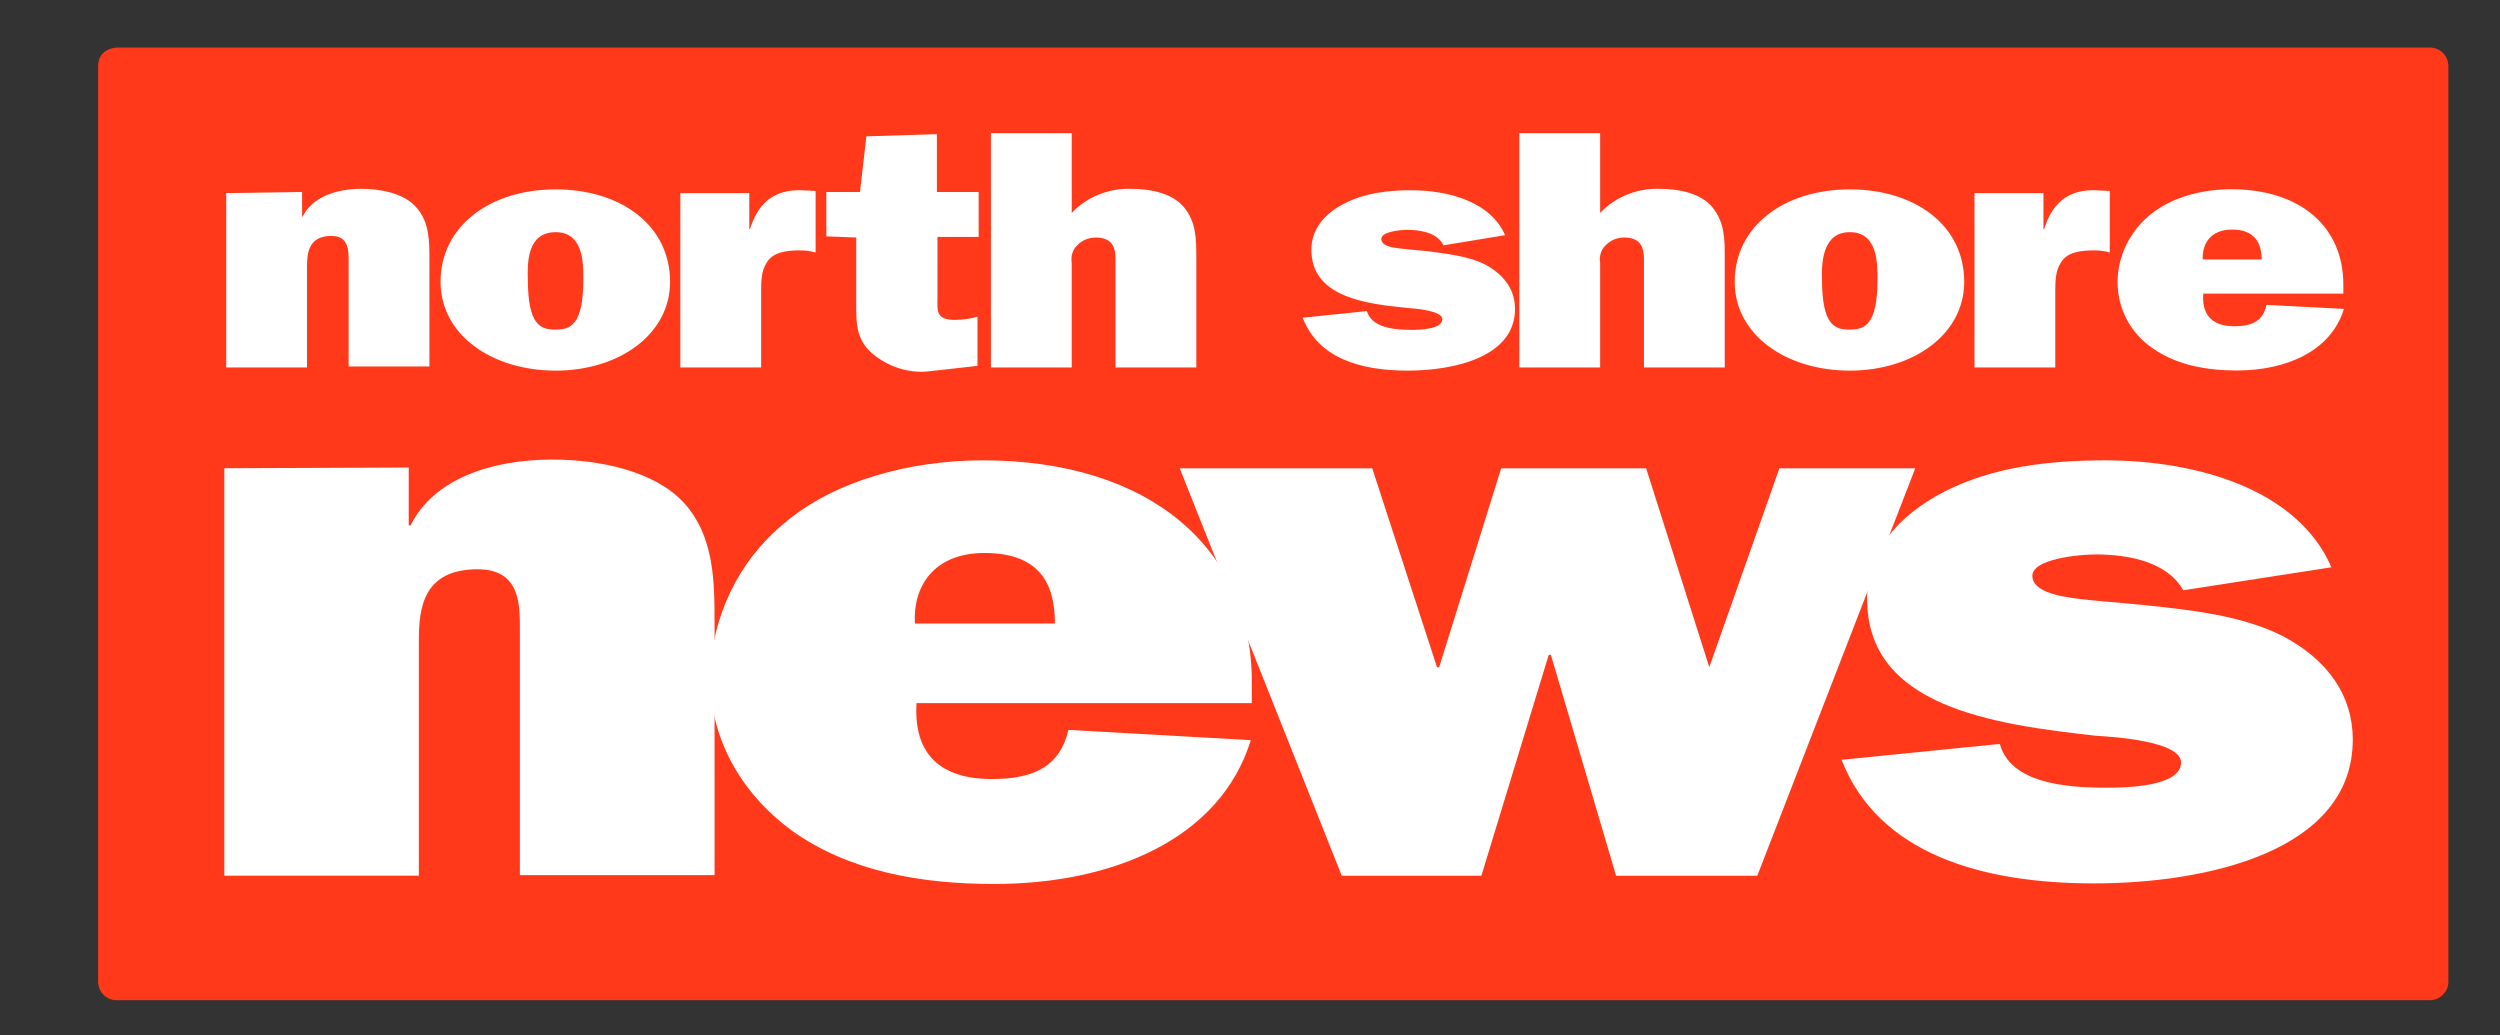 <?xml version="1.0" encoding="utf-8"?>
<!-- Generator: Adobe Illustrator 25.0.1, SVG Export Plug-In . SVG Version: 6.00 Build 0)  -->
<svg version="1.1" id="Layer_1" xmlns="http://www.w3.org/2000/svg" xmlns:xlink="http://www.w3.org/1999/xlink" x="0px" y="0px"
	 viewBox="0 0 172.97 71.62" style="enable-background:new 0 0 172.97 71.62;" xml:space="preserve">
<rect x="0" y="0" width="172.97" height="71.62" fill="#333333" stroke="none"/>
<style type="text/css">
	.st0{fill:#D1BBFD;}
	.st1{fill:#E11F26;}
	.st2{fill:#0260FF;}
	.st3{fill:#EB0202;}
	.st4{fill:#26BF1B;}
	.st5{fill:#053A65;}
	.st6{fill:#063A65;}
	.st7{fill:#053965;}
	.st8{clip-path:url(#SVGID_2_);}
	.st9{fill:#FF391A;}
	.st10{fill:#FFFFFF;}
</style>
<g>
	<g>
		<defs>
			<rect id="SVGID_1_" x="6.79" y="3.29" width="162.65" height="65.93"/>
		</defs>
		<clipPath id="SVGID_2_">
			<use xlink:href="#SVGID_1_"  style="overflow:visible;"/>
		</clipPath>
		<g id="Group_2064" class="st8">
			<g id="Group_2058" transform="translate(-0.002 0.001)">
				<path id="Path_4215" class="st9" d="M8.12,3.29c0,0-1.33,0-1.33,1.3v63.31c0,0.7,0.52,1.26,1.22,1.3c0.04,0,0.04,0,0.07,0
					h160.03c0.7,0,1.26-0.56,1.29-1.22v-0.04V4.59c0-0.7-0.52-1.26-1.22-1.3c-0.04,0-0.04,0-0.07,0H8.12z"/>
			</g>
			<g id="Group_2059" transform="translate(23.951 16.013)">
				<path id="Path_4216" class="st10" d="M128.45,1.94c-0.04-1.11,0.55-2.07,2.04-2.07c1.55,0,2.04,0.93,2.04,2.07H128.45z
					 M132.86,5.08c-0.22,1.07-0.93,1.48-2.22,1.48c-1.7,0-2.26-0.96-2.15-2.26h9.69V3.67c0-3.96-2.92-6.59-7.77-6.59
					c-2.07,0-4.26,0.59-5.74,1.89c-1.33,1.15-2.11,2.81-2.11,4.55c0,1.81,0.89,3.52,2.41,4.55c1.67,1.18,3.74,1.55,5.85,1.55
					c3.4,0,6.51-1.33,7.4-4.26L132.86,5.08z M117.43-0.17v-2.48h-4.77V9.41h5.59V4.19c0-0.7,0-1.48,0.41-2.07
					c0.44-0.7,1.37-0.81,2.29-0.81c0.37,0,0.7,0.04,1.07,0.15V-2.8l-0.78-0.04c-2.26-0.15-3.26,1.07-3.77,2.7L117.43-0.17z
					 M104.03,0.05c1.92,0,1.92,2.11,1.92,3.26c0,3.22-0.93,3.48-1.92,3.48s-1.92-0.22-1.92-3.48
					C102.07,2.16,102.15,0.05,104.03,0.05 M104.03-2.91c-4.51,0-7.96,2.52-7.96,6.4c0,3.66,3.55,6.14,7.96,6.14s7.92-2.52,7.92-6.14
					C111.95-0.43,108.55-2.91,104.03-2.91 M95.38,9.41V1.82c0-1.26,0-2.41-0.81-3.44c-0.78-1-2.29-1.33-3.74-1.33
					c-1.52-0.04-3.03,0.56-4.07,1.67V-6.8h-5.59V9.41h5.59V2.16c-0.07-0.41,0.04-0.85,0.33-1.15c0.33-0.37,0.81-0.59,1.33-0.59
					c1.15,0,1.37,0.7,1.37,1.48v7.51H95.38z M66.18,5.97c1.07,2.81,4.03,3.66,7.25,3.66c3.26,0,7.44-0.96,7.44-4.26
					c0-1.3-0.7-2.33-2.04-3.07c-1.15-0.59-2.63-0.74-3.96-0.93c-0.7-0.07-1.78-0.15-2.44-0.26c-0.37-0.07-0.81-0.22-0.81-0.59
					c0-0.52,1.37-0.63,1.78-0.63c1,0,2.11,0.22,2.52,1.07l4.26-0.7c-0.96-2.26-3.81-3.11-6.51-3.11c-1.59,0-3.22,0.19-4.63,0.93
					c-1.37,0.7-2.26,1.78-2.26,3.18c0,3.22,3.59,3.74,6.62,4.03c0.52,0.04,2.44,0.18,2.44,0.78c0,0.7-1.55,0.74-2.15,0.74
					c-1.18,0-2.74-0.15-3.07-1.3L66.18,5.97z M58.82,9.41V1.82c0-1.26,0-2.41-0.81-3.44c-0.78-1-2.29-1.33-3.74-1.33
					c-1.52-0.04-3.03,0.56-4.07,1.67V-6.8h-5.59V9.41h5.59V2.16c-0.07-0.41,0.04-0.85,0.33-1.15c0.33-0.37,0.81-0.59,1.33-0.59
					c1.15,0,1.37,0.7,1.37,1.48v7.51H58.82z M35.29,0.42v4.55c0,1.3-0.04,2.44,1.07,3.44c1.11,0.96,2.59,1.44,4.03,1.26l3.29-0.37
					v-3.4c-0.52,0.15-1.07,0.22-1.59,0.22c-1.33,0-1.18-0.7-1.18-1.55V0.38h2.85v-3.11h-2.89v-4l-4.88,0.15l-0.44,3.85h-2.33v3.07
					L35.29,0.42z M27.89-0.17v-2.48h-4.77V9.41h5.59V4.19c0-0.7,0-1.48,0.41-2.07c0.44-0.7,1.37-0.81,2.29-0.81
					c0.37,0,0.7,0.04,1.07,0.15V-2.8L31.7-2.84c-2.26-0.15-3.26,1.07-3.77,2.7L27.89-0.17z M14.49,0.05c1.92,0,1.92,2.11,1.92,3.26
					c0,3.22-0.93,3.48-1.92,3.48s-1.92-0.22-1.92-3.48C12.53,2.16,12.53,0.05,14.49,0.05 M14.49-2.91c-4.51,0-7.96,2.52-7.96,6.4
					c0,3.66,3.55,6.14,7.96,6.14s7.92-2.52,7.92-6.14C22.41-0.43,19.01-2.91,14.49-2.91 M-8.3-2.65V9.41h5.59V2.42
					c0-1,0.15-2.11,1.7-2.11c1.18,0,1.18,1,1.18,1.74v7.29h5.59v-7.4c0-1.26,0-2.63-0.93-3.63C4.02-2.62,2.43-2.95,1.06-2.95
					c-1.74,0-3.4,0.56-4.07,1.92h-0.04v-1.7L-8.3-2.65z"/>
			</g>
			<g id="Group_2060" transform="translate(23.579 77.067)">
				<path id="Path_4217" class="st10" d="M-8.06-44.67v28.19H5.4v-16.28c0-2.29,0.33-4.92,4.07-4.92c2.92,0,2.92,2.41,2.92,4.07
					v17.09h13.47v-17.35c0-2.92,0-6.11-2.15-8.44c-2.04-2.18-5.81-2.96-9.07-2.96c-4.22,0-8.21,1.33-9.81,4.55H4.7v-4L-8.06-44.67z"
					/>
			</g>
			<g id="Group_2061" transform="translate(114.42 77.19)">
				<path id="Path_4218" class="st10" d="M-51.12-34.05c-0.15-2.55,1.3-4.88,4.81-4.88c3.81,0,4.88,2.11,4.88,4.88H-51.12z
					 M-40.5-26.69c-0.56,2.44-2.26,3.4-5.29,3.4c-4.07,0-5.4-2.22-5.22-5.25h23.2v-1.48c0-9.25-7.07-15.32-18.61-15.32
					c-4.96,0-10.25,1.37-13.76,4.37c-3.18,2.63-5.03,6.51-5.11,10.66c0,4.03,1.96,7.88,5.7,10.62c3.96,2.81,8.92,3.66,13.95,3.66
					c8.21,0,15.65-3.11,17.76-9.95L-40.5-26.69z"/>
			</g>
			<g id="Group_2062" transform="translate(202.283 78.681)">
				<path id="Path_4219" class="st10" d="M-69.77-46.28h-9.4l-4.85,13.76l-4.37-13.76h-10.03l-4.29,13.76h-0.15l-4.48-13.76h-13.32
					l11.21,28.19h9.66l4.66-15.28h0.15l4.51,15.28h9.77L-69.77-46.28z"/>
			</g>
			<g id="Group_2063" transform="translate(326.014 77.19)">
				<path id="Path_4220" class="st10" d="M-198.6-24.62c2.55,6.51,9.69,8.55,17.46,8.55c7.81,0,17.91-2.22,17.91-9.95
					c0-3.03-1.7-5.51-4.88-7.18c-2.81-1.41-6.29-1.78-9.4-2.11c-1.59-0.18-4.37-0.33-5.85-0.63c-0.89-0.18-2.04-0.56-2.04-1.41
					c0-1.18,3.26-1.48,4.37-1.48c2.41,0,5,0.56,6.07,2.48l10.25-1.59c-2.29-5.33-9.18-7.4-15.65-7.4c-3.85,0-7.73,0.44-11.1,2.15
					c-3.26,1.67-5.37,4.18-5.37,7.4c-0.04,7.47,8.58,8.7,15.87,9.51c1.22,0.07,5.85,0.37,5.85,1.85c0,1.67-3.81,1.74-5.14,1.74
					c-2.92,0-6.66-0.33-7.4-3.03L-198.6-24.62z"/>
			</g>
		</g>
	</g>
</g>
</svg>
